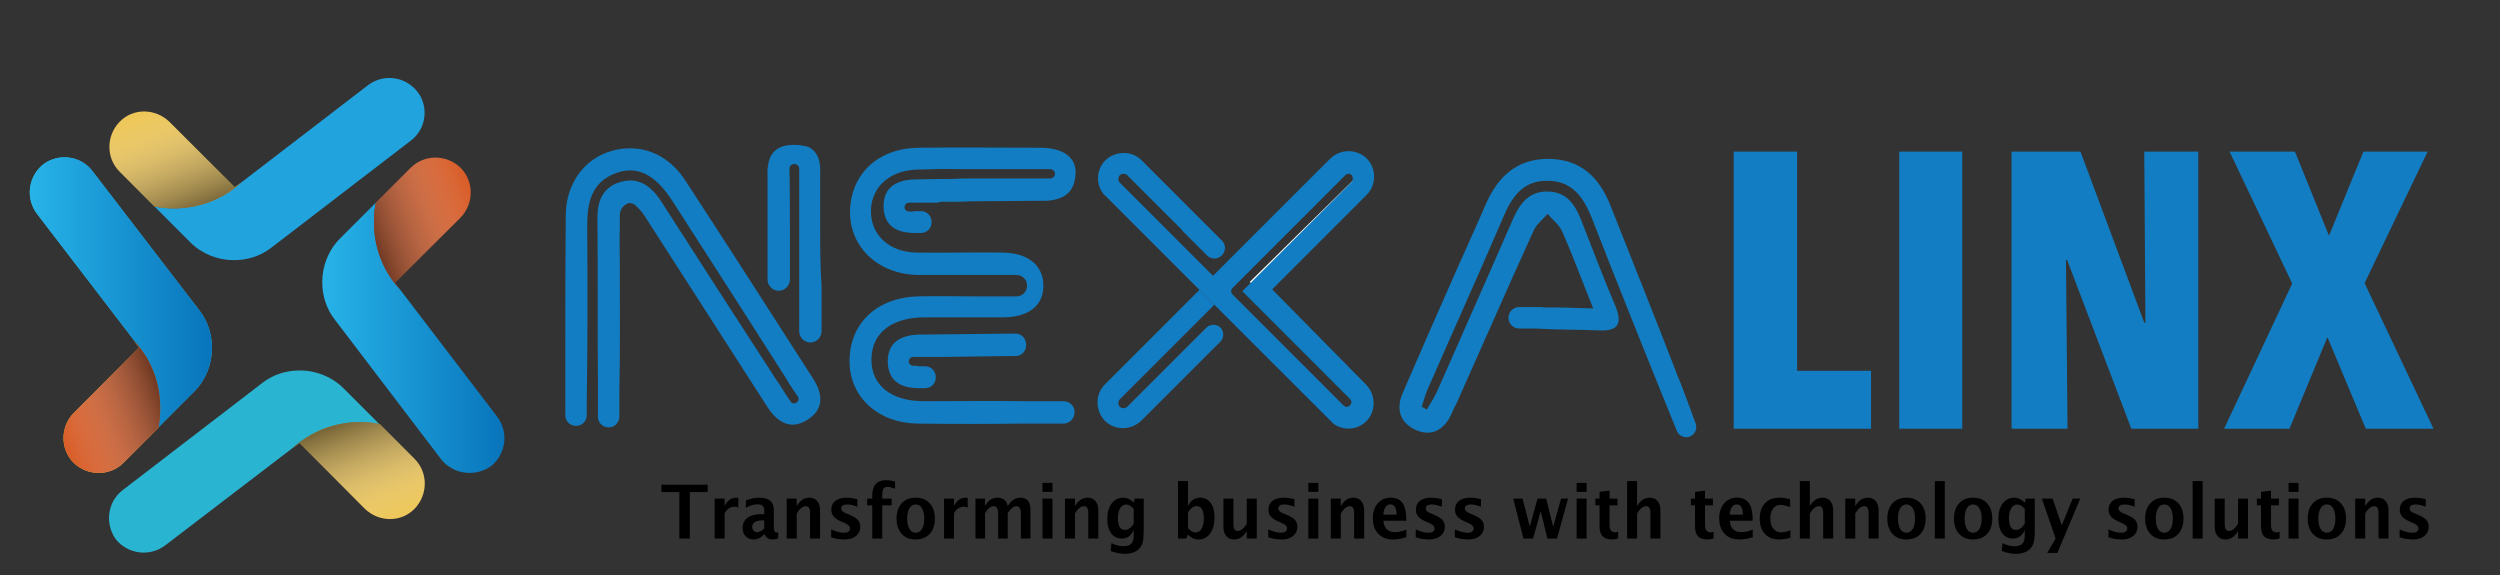 <?xml version="1.0" encoding="utf-8"?>
<!-- Generator: Adobe Illustrator 16.0.0, SVG Export Plug-In . SVG Version: 6.00 Build 0)  -->
<!DOCTYPE svg PUBLIC "-//W3C//DTD SVG 1.1//EN" "http://www.w3.org/Graphics/SVG/1.1/DTD/svg11.dtd">
<svg version="1.1" id="Layer_1" xmlns="http://www.w3.org/2000/svg" xmlns:xlink="http://www.w3.org/1999/xlink" x="0px" y="0px"
	 width="350px" height="80.5px" viewBox="0 0 350 80.5" enable-background="new 0 0 350 80.5" xml:space="preserve">
<rect x="0" y="0" width="350" height="80.5" fill="#333333" stroke="none"/>
<g enable-background="new    ">
	<path d="M95.109,75.399v-6.508h-2.505v-1.035h6.47v1.035h-2.505v6.508H95.109z"/>
	<path d="M100.052,75.399v-5.596h1.398v1.055c0.362-0.788,0.914-1.184,1.654-1.184c0.088,0,0.175,0.012,0.26,0.031v1.346
		c-0.198-0.078-0.383-0.117-0.553-0.117c-0.558,0-1.011,0.305-1.361,0.913v3.552H100.052z"/>
	<path d="M106.995,74.797c-0.466,0.486-0.966,0.729-1.498,0.729c-0.454,0-0.823-0.149-1.106-0.448
		c-0.284-0.299-0.425-0.687-0.425-1.162c0-0.617,0.229-1.094,0.688-1.43c0.458-0.334,1.114-0.502,1.968-0.502h0.374v-0.509
		c0-0.581-0.307-0.872-0.922-0.872c-0.545,0-1.096,0.167-1.654,0.5v-1.04c0.633-0.258,1.26-0.388,1.881-0.388
		c1.358,0,2.037,0.582,2.037,1.748v2.478c0,0.438,0.125,0.657,0.374,0.657c0.057,0,0.135-0.02,0.236-0.057v0.881
		c-0.296,0.097-0.558,0.144-0.785,0.144c-0.573,0-0.942-0.241-1.105-0.729H106.995z M106.995,73.987v-1.136h-0.331
		c-0.422,0-0.754,0.081-0.995,0.243c-0.241,0.164-0.362,0.389-0.362,0.674c0,0.207,0.065,0.382,0.196,0.521
		c0.131,0.141,0.292,0.211,0.484,0.211C106.315,74.502,106.651,74.331,106.995,73.987z"/>
	<path d="M110.142,75.399v-5.596h1.398v1.055c0.457-0.788,1.046-1.184,1.768-1.184c0.463,0,0.829,0.158,1.097,0.476
		c0.268,0.315,0.401,0.747,0.401,1.294v3.955h-1.398v-3.583c0-0.635-0.196-0.953-0.586-0.953c-0.444,0-0.871,0.339-1.281,1.015
		v3.521H110.142z"/>
	<path d="M116.361,75.221v-1.105c0.693,0.313,1.285,0.469,1.777,0.469c0.573,0,0.86-0.211,0.86-0.631
		c0-0.271-0.236-0.511-0.709-0.715l-0.473-0.203c-0.514-0.225-0.881-0.466-1.101-0.725c-0.221-0.258-0.331-0.577-0.331-0.958
		c0-0.528,0.188-0.94,0.563-1.235c0.375-0.293,0.899-0.441,1.574-0.441c0.422,0,0.925,0.066,1.508,0.199v1.061
		c-0.561-0.21-1.026-0.314-1.395-0.314c-0.58,0-0.87,0.192-0.87,0.58c0,0.256,0.214,0.471,0.643,0.647l0.406,0.168
		c0.608,0.248,1.031,0.499,1.269,0.754s0.357,0.583,0.357,0.983c0,0.527-0.203,0.953-0.607,1.281s-0.932,0.491-1.581,0.491
		C117.628,75.526,116.998,75.424,116.361,75.221z"/>
	<path d="M122.118,75.399v-4.652h-0.714v-0.942h0.714v-0.402c0-1.45,0.638-2.177,1.914-2.177c0.413,0,0.838,0.064,1.276,0.193v1.02
		c-0.397-0.18-0.753-0.27-1.068-0.27c-0.265,0-0.451,0.088-0.56,0.265c-0.108,0.177-0.163,0.479-0.163,0.911v0.46h1.314v0.942
		h-1.314v4.652H122.118z"/>
	<path d="M128.162,75.526c-0.81,0-1.453-0.264-1.93-0.792c-0.478-0.528-0.716-1.239-0.716-2.133c0-0.903,0.24-1.617,0.721-2.142
		c0.481-0.523,1.134-0.785,1.959-0.785c0.829,0,1.483,0.263,1.964,0.785c0.481,0.523,0.721,1.233,0.721,2.131
		c0,0.918-0.241,1.637-0.723,2.156C129.676,75.265,129.009,75.526,128.162,75.526z M128.186,74.584c0.378,0,0.673-0.176,0.886-0.527
		c0.212-0.352,0.319-0.84,0.319-1.467c0-0.606-0.106-1.088-0.319-1.44c-0.213-0.354-0.505-0.53-0.877-0.53
		c-0.369,0-0.659,0.178-0.872,0.53c-0.212,0.353-0.319,0.837-0.319,1.452c0,0.607,0.105,1.091,0.317,1.447
		C127.532,74.405,127.82,74.584,128.186,74.584z"/>
	<path d="M132.165,75.399v-5.596h1.398v1.055c0.362-0.788,0.914-1.184,1.654-1.184c0.088,0,0.175,0.012,0.26,0.031v1.346
		c-0.198-0.078-0.383-0.117-0.553-0.117c-0.558,0-1.011,0.305-1.361,0.913v3.552H132.165z"/>
	<path d="M136.564,75.399v-5.596h1.342v1.055c0.41-0.788,0.993-1.184,1.749-1.184c0.391,0,0.712,0.104,0.964,0.313
		s0.406,0.497,0.463,0.871c0.485-0.788,1.071-1.184,1.758-1.184c0.948,0,1.422,0.564,1.422,1.693v4.03h-1.342v-3.537
		c0-0.661-0.205-0.993-0.614-0.993c-0.419,0-0.827,0.326-1.224,0.979v3.552h-1.342v-3.537c0-0.666-0.207-0.999-0.619-0.999
		c-0.413,0-0.818,0.328-1.215,0.984v3.552H136.564z"/>
	<path d="M145.95,68.86v-1.259h1.398v1.259H145.95z M145.95,75.399v-5.596h1.398v5.596H145.95z"/>
	<path d="M149.098,75.399v-5.596h1.398v1.055c0.457-0.788,1.046-1.184,1.768-1.184c0.463,0,0.829,0.158,1.097,0.476
		c0.268,0.315,0.401,0.747,0.401,1.294v3.955h-1.398v-3.583c0-0.635-0.196-0.953-0.586-0.953c-0.444,0-0.871,0.339-1.281,1.015
		v3.521H149.098z"/>
	<path d="M155.492,77.138l0.113-1.097c0.577,0.285,1.126,0.428,1.649,0.428c0.517,0,0.89-0.118,1.12-0.355
		c0.23-0.238,0.345-0.623,0.345-1.156v-0.766c-0.34,0.807-0.903,1.208-1.688,1.208c-0.617,0-1.107-0.249-1.47-0.747
		c-0.362-0.496-0.543-1.171-0.543-2.021c0-0.893,0.203-1.608,0.61-2.146c0.406-0.539,0.947-0.809,1.621-0.809
		c0.529,0,1.02,0.23,1.47,0.693l0.146-0.565h1.257v4.271c0,0.854-0.048,1.469-0.144,1.846s-0.283,0.697-0.56,0.963
		c-0.466,0.436-1.123,0.652-1.971,0.652C156.846,77.536,156.194,77.402,155.492,77.138z M158.72,73.315V71.25
		c-0.337-0.41-0.69-0.617-1.059-0.617c-0.353,0-0.633,0.175-0.841,0.521c-0.208,0.348-0.312,0.813-0.312,1.396
		c0,1.094,0.326,1.641,0.978,1.641C157.937,74.191,158.348,73.899,158.72,73.315z"/>
	<path d="M164.925,75.399v-8.047h1.398v3.506c0.359-0.788,0.925-1.184,1.697-1.184c0.624,0,1.115,0.248,1.472,0.74
		c0.357,0.492,0.537,1.17,0.537,2.033c0,0.934-0.202,1.682-0.605,2.239c-0.403,0.558-0.942,0.838-1.616,0.838
		c-0.58,0-1.075-0.229-1.484-0.692l-0.26,0.565L164.925,75.399L164.925,75.399z M166.323,73.937c0.34,0.407,0.703,0.61,1.087,0.61
		c0.343,0,0.617-0.178,0.822-0.537c0.205-0.357,0.307-0.836,0.307-1.434c0-1.146-0.342-1.719-1.026-1.719
		c-0.413,0-0.81,0.287-1.191,0.861L166.323,73.937L166.323,73.937z"/>
	<path d="M174.546,75.399v-1.055c-0.454,0.787-1.042,1.182-1.767,1.182c-0.463,0-0.829-0.156-1.097-0.475
		c-0.268-0.314-0.402-0.746-0.402-1.293v-3.955h1.399v3.582c0,0.636,0.197,0.953,0.591,0.953c0.441,0,0.867-0.338,1.276-1.014
		v-3.521h1.399v5.596H174.546z"/>
	<path d="M177.559,75.221v-1.105c0.692,0.313,1.284,0.469,1.776,0.469c0.573,0,0.858-0.211,0.858-0.631
		c0-0.271-0.235-0.511-0.709-0.715l-0.473-0.203c-0.513-0.225-0.88-0.466-1.101-0.725c-0.222-0.258-0.331-0.577-0.331-0.958
		c0-0.528,0.188-0.94,0.563-1.235c0.375-0.293,0.899-0.441,1.574-0.441c0.422,0,0.924,0.066,1.508,0.199v1.061
		c-0.562-0.21-1.025-0.314-1.395-0.314c-0.58,0-0.87,0.192-0.87,0.58c0,0.256,0.215,0.471,0.644,0.647l0.406,0.168
		c0.607,0.248,1.03,0.499,1.27,0.754c0.236,0.255,0.355,0.583,0.355,0.983c0,0.527-0.201,0.953-0.607,1.281
		c-0.403,0.328-0.932,0.491-1.579,0.491C178.824,75.526,178.193,75.424,177.559,75.221z"/>
	<path d="M183.166,68.86v-1.259h1.398v1.259H183.166z M183.166,75.399v-5.596h1.398v5.596H183.166z"/>
	<path d="M186.313,75.399v-5.596h1.399v1.055c0.456-0.788,1.046-1.184,1.769-1.184c0.463,0,0.828,0.158,1.096,0.476
		c0.27,0.315,0.402,0.747,0.402,1.294v3.955h-1.399v-3.583c0-0.635-0.195-0.953-0.586-0.953c-0.444,0-0.871,0.339-1.28,1.015v3.521
		H186.313z"/>
	<path d="M196.896,75.211c-0.666,0.211-1.295,0.314-1.892,0.314c-0.866,0-1.55-0.266-2.051-0.795s-0.752-1.253-0.752-2.171
		c0-0.866,0.229-1.563,0.688-2.093c0.459-0.527,1.063-0.793,1.816-0.793c0.76,0,1.313,0.26,1.663,0.775s0.524,1.334,0.524,2.451
		h-3.219c0.096,1.066,0.639,1.6,1.631,1.6c0.469,0,0.998-0.117,1.588-0.352v1.063H196.896z M193.658,72.051h1.861
		c0-0.954-0.285-1.432-0.855-1.432C194.085,70.62,193.749,71.097,193.658,72.051z"/>
	<path d="M198.205,75.221v-1.105c0.693,0.313,1.285,0.469,1.777,0.469c0.572,0,0.858-0.211,0.858-0.631
		c0-0.271-0.235-0.511-0.709-0.715l-0.473-0.203c-0.513-0.225-0.88-0.466-1.101-0.725c-0.222-0.258-0.332-0.577-0.332-0.958
		c0-0.528,0.188-0.94,0.563-1.235c0.375-0.293,0.899-0.441,1.573-0.441c0.423,0,0.925,0.066,1.508,0.199v1.061
		c-0.561-0.21-1.025-0.314-1.395-0.314c-0.58,0-0.869,0.192-0.869,0.58c0,0.256,0.215,0.471,0.643,0.647l0.407,0.168
		c0.606,0.248,1.03,0.499,1.269,0.754c0.237,0.255,0.356,0.583,0.356,0.983c0,0.527-0.202,0.953-0.607,1.281
		c-0.403,0.328-0.932,0.491-1.579,0.491C199.473,75.526,198.842,75.424,198.205,75.221z"/>
	<path d="M203.678,75.221v-1.105c0.693,0.313,1.285,0.469,1.777,0.469c0.572,0,0.859-0.211,0.859-0.631
		c0-0.271-0.236-0.511-0.709-0.715l-0.474-0.203c-0.513-0.225-0.88-0.466-1.101-0.725c-0.221-0.258-0.331-0.577-0.331-0.958
		c0-0.528,0.188-0.94,0.563-1.235c0.375-0.293,0.898-0.441,1.573-0.441c0.422,0,0.924,0.066,1.507,0.199v1.061
		c-0.561-0.21-1.025-0.314-1.394-0.314c-0.58,0-0.87,0.192-0.87,0.58c0,0.256,0.215,0.471,0.643,0.647l0.407,0.168
		c0.606,0.248,1.03,0.499,1.269,0.754s0.356,0.583,0.356,0.983c0,0.527-0.202,0.953-0.606,1.281s-0.933,0.491-1.58,0.491
		C204.943,75.526,204.314,75.424,203.678,75.221z"/>
	<path d="M213.29,75.399l-1.44-5.596h1.299l1.021,3.919l1.087-3.919h1.21l0.979,3.939l1.102-3.939h0.975l-1.541,5.596h-1.342
		l-0.945-3.838l-1.06,3.838H213.29z"/>
	<path d="M220.725,68.86v-1.259h1.398v1.259H220.725z M220.725,75.399v-5.596h1.398v5.596H220.725z"/>
	<path d="M226.546,75.37c-0.334,0.104-0.597,0.156-0.789,0.156c-0.633,0-1.095-0.146-1.385-0.438
		c-0.29-0.293-0.435-0.758-0.435-1.396v-2.945h-0.582v-0.942h0.582V68.86l1.397-0.173v1.116h1.11v0.941h-1.11v2.748
		c0,0.687,0.261,1.028,0.78,1.028c0.119,0,0.263-0.022,0.43-0.071L226.546,75.37L226.546,75.37z"/>
	<path d="M227.793,75.399v-8.047h1.398v3.506c0.457-0.788,1.047-1.184,1.769-1.184c0.463,0,0.828,0.158,1.097,0.476
		c0.269,0.315,0.401,0.747,0.401,1.294v3.955h-1.399v-3.583c0-0.635-0.195-0.953-0.586-0.953c-0.443,0-0.871,0.339-1.279,1.015
		v3.521H227.793z"/>
	<path d="M239.91,75.37c-0.334,0.104-0.598,0.156-0.789,0.156c-0.633,0-1.096-0.146-1.385-0.438
		c-0.291-0.293-0.436-0.758-0.436-1.396v-2.945h-0.58v-0.942h0.58V68.86l1.398-0.173v1.116h1.111v0.941h-1.11v2.748
		c0,0.687,0.261,1.028,0.78,1.028c0.119,0,0.263-0.022,0.43-0.071V75.37L239.91,75.37z"/>
	<path d="M245.384,75.211c-0.665,0.211-1.295,0.314-1.891,0.314c-0.866,0-1.55-0.266-2.052-0.795
		c-0.5-0.529-0.752-1.253-0.752-2.171c0-0.866,0.229-1.563,0.688-2.093c0.459-0.527,1.063-0.793,1.817-0.793
		c0.76,0,1.313,0.26,1.662,0.775c0.352,0.516,0.525,1.334,0.525,2.451h-3.219c0.095,1.066,0.638,1.6,1.631,1.6
		c0.469,0,0.998-0.117,1.588-0.352L245.384,75.211L245.384,75.211z M242.146,72.051h1.86c0-0.954-0.284-1.432-0.854-1.432
		C242.573,70.62,242.236,71.097,242.146,72.051z"/>
	<path d="M250.657,75.277c-0.58,0.166-1.117,0.249-1.611,0.249c-0.829,0-1.483-0.262-1.964-0.787
		c-0.48-0.523-0.721-1.238-0.721-2.143c0-0.914,0.246-1.631,0.742-2.146c0.494-0.517,1.179-0.775,2.051-0.775
		c0.423,0,0.908,0.074,1.461,0.221v1.091c-0.574-0.2-1.032-0.301-1.377-0.301c-0.418,0-0.756,0.173-1.01,0.521
		c-0.256,0.346-0.383,0.807-0.383,1.381c0,0.588,0.137,1.059,0.412,1.412c0.275,0.353,0.645,0.529,1.104,0.529
		c0.42,0,0.852-0.099,1.296-0.296V75.277z"/>
	<path d="M251.98,75.399v-8.047h1.398v3.506c0.456-0.788,1.046-1.184,1.768-1.184c0.463,0,0.828,0.158,1.097,0.476
		c0.269,0.315,0.401,0.747,0.401,1.294v3.955h-1.398v-3.583c0-0.635-0.195-0.953-0.586-0.953c-0.444,0-0.871,0.339-1.28,1.015v3.521
		H251.98z"/>
	<path d="M258.337,75.399v-5.596h1.399v1.055c0.455-0.788,1.046-1.184,1.768-1.184c0.463,0,0.828,0.158,1.096,0.476
		c0.27,0.315,0.402,0.747,0.402,1.294v3.955h-1.398v-3.583c0-0.635-0.195-0.953-0.586-0.953c-0.444,0-0.871,0.339-1.281,1.015v3.521
		H258.337z"/>
	<path d="M266.872,75.526c-0.81,0-1.453-0.264-1.931-0.792s-0.717-1.239-0.717-2.133c0-0.903,0.24-1.617,0.721-2.142
		c0.482-0.523,1.135-0.785,1.96-0.785c0.829,0,1.483,0.263,1.964,0.785c0.48,0.523,0.721,1.233,0.721,2.131
		c0,0.918-0.24,1.637-0.724,2.156C268.385,75.267,267.721,75.526,266.872,75.526z M266.896,74.584c0.379,0,0.674-0.176,0.887-0.527
		s0.318-0.84,0.318-1.467c0-0.606-0.105-1.088-0.318-1.44c-0.213-0.354-0.506-0.53-0.877-0.53c-0.368,0-0.659,0.178-0.872,0.53
		c-0.214,0.353-0.318,0.837-0.318,1.452c0,0.607,0.104,1.091,0.316,1.447C266.243,74.405,266.529,74.584,266.896,74.584z"/>
	<path d="M270.875,75.399v-8.047h1.398v8.047H270.875z"/>
	<path d="M276.201,75.526c-0.811,0-1.453-0.264-1.932-0.792c-0.477-0.528-0.715-1.239-0.715-2.133c0-0.903,0.239-1.617,0.721-2.142
		c0.48-0.523,1.134-0.785,1.959-0.785c0.828,0,1.482,0.263,1.964,0.785c0.481,0.523,0.721,1.233,0.721,2.131
		c0,0.918-0.241,1.637-0.724,2.156C277.714,75.267,277.049,75.526,276.201,75.526z M276.225,74.584c0.379,0,0.674-0.176,0.887-0.527
		c0.214-0.352,0.318-0.84,0.318-1.467c0-0.606-0.104-1.088-0.318-1.44c-0.213-0.354-0.504-0.53-0.877-0.53
		c-0.367,0-0.658,0.178-0.871,0.53s-0.318,0.837-0.318,1.452c0,0.607,0.105,1.091,0.316,1.447
		C275.572,74.405,275.859,74.584,276.225,74.584z"/>
	<path d="M280.242,77.138l0.113-1.097c0.576,0.285,1.125,0.428,1.648,0.428c0.518,0,0.891-0.118,1.12-0.355
		c0.229-0.238,0.345-0.623,0.345-1.156v-0.766c-0.34,0.807-0.902,1.208-1.687,1.208c-0.618,0-1.107-0.249-1.47-0.747
		c-0.362-0.496-0.545-1.171-0.545-2.021c0-0.893,0.203-1.608,0.609-2.146c0.407-0.539,0.947-0.809,1.621-0.809
		c0.529,0,1.02,0.23,1.47,0.693l0.146-0.565h1.259v4.271c0,0.854-0.05,1.469-0.146,1.846s-0.283,0.697-0.561,0.963
		c-0.466,0.436-1.123,0.652-1.971,0.652C281.598,77.536,280.943,77.402,280.242,77.138z M283.471,73.315V71.25
		c-0.338-0.41-0.689-0.617-1.06-0.617c-0.353,0-0.634,0.175-0.841,0.521c-0.209,0.348-0.313,0.813-0.313,1.396
		c0,1.094,0.326,1.641,0.979,1.641C282.688,74.191,283.1,73.899,283.471,73.315z"/>
	<path d="M286.607,77.413l1.178-2.014l-1.924-5.596h1.502l1.285,3.74l1.526-3.74h1.063l-3.204,7.607h-1.427V77.413z"/>
	<path d="M295.182,75.221v-1.105c0.692,0.313,1.284,0.469,1.776,0.469c0.573,0,0.858-0.211,0.858-0.631
		c0-0.271-0.235-0.511-0.709-0.715l-0.473-0.203c-0.513-0.225-0.88-0.466-1.101-0.725c-0.222-0.258-0.331-0.577-0.331-0.958
		c0-0.528,0.188-0.94,0.563-1.235c0.375-0.293,0.899-0.441,1.574-0.441c0.422,0,0.924,0.066,1.508,0.199v1.061
		c-0.562-0.21-1.025-0.314-1.395-0.314c-0.58,0-0.87,0.192-0.87,0.58c0,0.256,0.215,0.471,0.644,0.647l0.406,0.168
		c0.607,0.248,1.03,0.499,1.27,0.754c0.236,0.255,0.355,0.583,0.355,0.983c0,0.527-0.201,0.953-0.607,1.281
		c-0.403,0.328-0.932,0.491-1.58,0.491C296.447,75.526,295.816,75.424,295.182,75.221z"/>
	<path d="M302.969,75.526c-0.81,0-1.453-0.264-1.931-0.792s-0.716-1.239-0.716-2.133c0-0.903,0.24-1.617,0.721-2.142
		c0.48-0.523,1.134-0.785,1.959-0.785c0.829,0,1.482,0.263,1.964,0.785c0.481,0.523,0.722,1.233,0.722,2.131
		c0,0.918-0.242,1.637-0.725,2.156C304.48,75.267,303.816,75.526,302.969,75.526z M302.992,74.584c0.379,0,0.674-0.176,0.887-0.527
		s0.318-0.84,0.318-1.467c0-0.606-0.105-1.088-0.318-1.44c-0.213-0.354-0.505-0.53-0.877-0.53c-0.368,0-0.659,0.178-0.872,0.53
		s-0.317,0.837-0.317,1.452c0,0.607,0.104,1.091,0.315,1.447C302.339,74.405,302.627,74.584,302.992,74.584z"/>
	<path d="M306.972,75.399v-8.047h1.399v8.047H306.972z"/>
	<path d="M313.328,75.399v-1.055c-0.453,0.787-1.043,1.182-1.769,1.182c-0.463,0-0.827-0.156-1.096-0.475
		c-0.269-0.314-0.402-0.746-0.402-1.293v-3.955h1.399v3.582c0,0.636,0.196,0.953,0.591,0.953c0.44,0,0.866-0.338,1.275-1.014v-3.521
		h1.398v5.596H313.328z"/>
	<path d="M319.15,75.37c-0.334,0.104-0.598,0.156-0.789,0.156c-0.634,0-1.096-0.146-1.386-0.438
		c-0.29-0.293-0.435-0.758-0.435-1.396v-2.945h-0.581v-0.942h0.581V68.86l1.398-0.173v1.116h1.11v0.941h-1.11v2.748
		c0,0.687,0.261,1.028,0.779,1.028c0.12,0,0.264-0.022,0.431-0.071L319.15,75.37L319.15,75.37z"/>
	<path d="M320.397,68.86v-1.259h1.398v1.259H320.397z M320.397,75.399v-5.596h1.398v5.596H320.397z"/>
	<path d="M325.724,75.526c-0.81,0-1.452-0.264-1.931-0.792c-0.477-0.528-0.716-1.239-0.716-2.133c0-0.903,0.24-1.617,0.721-2.142
		c0.481-0.523,1.134-0.785,1.959-0.785c0.829,0,1.483,0.263,1.964,0.785c0.481,0.523,0.722,1.233,0.722,2.131
		c0,0.918-0.241,1.637-0.725,2.156C327.236,75.267,326.571,75.526,325.724,75.526z M325.747,74.584c0.379,0,0.674-0.176,0.887-0.527
		s0.318-0.84,0.318-1.467c0-0.606-0.105-1.088-0.318-1.44c-0.213-0.354-0.505-0.53-0.877-0.53c-0.368,0-0.659,0.178-0.872,0.53
		s-0.317,0.837-0.317,1.452c0,0.607,0.104,1.091,0.315,1.447C325.094,74.405,325.382,74.584,325.747,74.584z"/>
	<path d="M329.727,75.399v-5.596h1.399v1.055c0.456-0.788,1.046-1.184,1.768-1.184c0.464,0,0.828,0.158,1.097,0.476
		c0.269,0.315,0.401,0.747,0.401,1.294v3.955h-1.398v-3.583c0-0.635-0.195-0.953-0.586-0.953c-0.444,0-0.871,0.339-1.28,1.015v3.521
		H329.727z"/>
	<path d="M335.946,75.221v-1.105c0.692,0.313,1.285,0.469,1.776,0.469c0.573,0,0.859-0.211,0.859-0.631
		c0-0.271-0.236-0.511-0.709-0.715l-0.473-0.203c-0.514-0.225-0.881-0.466-1.102-0.725c-0.221-0.258-0.331-0.577-0.331-0.958
		c0-0.528,0.188-0.94,0.563-1.235c0.375-0.293,0.898-0.441,1.574-0.441c0.422,0,0.924,0.066,1.507,0.199v1.061
		c-0.562-0.21-1.025-0.314-1.395-0.314c-0.58,0-0.87,0.192-0.87,0.58c0,0.256,0.215,0.471,0.644,0.647l0.407,0.168
		c0.606,0.248,1.029,0.499,1.269,0.754c0.237,0.255,0.356,0.583,0.356,0.983c0,0.527-0.202,0.953-0.607,1.281
		c-0.404,0.328-0.932,0.491-1.58,0.491C337.213,75.526,336.583,75.424,335.946,75.221z"/>
</g>
<path fill="#FFFFFF" d="M174.972,39.469c4.434-4.37,9.846-9.722,15.331-15.07c0.061,0,0.129,0,0.129,0
	c-0.718,0.784-1.367,1.631-2.091,2.415c-3.649,3.717-7.301,7.435-11.085,11.088c-1.566,1.567-1.631,2.74,0,4.308
	c3.784,3.586,7.436,7.367,11.085,11.024c0.724,0.718,1.373,1.5,1.896,2.411C185.086,50.232,179.861,44.687,174.972,39.469z"/>
<path fill="#767677" d="M108.759,53.233c-0.064-0.134-0.131-0.262-0.262-0.389l0,0L108.759,53.233z"/>
<polygon fill="none" points="108.497,52.844 108.497,52.844 108.759,53.233 108.759,53.299 "/>
<path fill="#010101" d="M108.497,52.844L108.497,52.844c-0.13-0.2-0.261-0.395-0.325-0.521l0,0L108.497,52.844z"/>
<g>
	<g>
		<path fill="#127DC2" d="M113.849,53.032c-6.005-9.322-11.939-18.654-18.008-27.917c-2.478-3.718-6.39-5.087-10.241-3.979
			c-3.717,1.045-6.326,4.501-6.393,8.871c-0.063,6.33-0.063,12.656-0.063,19.046c0,0.066,0,0.201,0,0.328v8.74
			c0,0.852,0.653,1.5,1.5,1.5l0,0c0.848,0,1.5-0.648,1.5-1.5v-1.693v-0.061c0.13-8.293,0.13-16.508,0.064-24.793
			c0-3.329,0.653-6.132,4.109-7.371c2.937-1.045,5.416,0.261,7.763,3.848c5.415,8.416,10.831,16.829,16.179,25.249
			c0.067,0.127,0.131,0.255,0.198,0.389l1.239,1.829c0.194,0.261,0.13,0.649-0.198,0.851c-0.261,0.188-0.653,0.127-0.847-0.201
			l-1.045-1.566l-0.064-0.127l-0.13-0.194c0.067,0.065,0.13,0.128,0.194,0.255l-0.78-1.166l-0.067-0.066l-0.262-0.395l0,0
			l-0.325-0.523l0,0c-5.218-8.021-10.372-16.044-15.526-24.068c-1.306-2.023-3-3.587-5.677-2.87
			c-2.608,0.717-3.392,2.739-3.325,5.285c0.063,7.565,0,15.134,0.063,22.7v4.896c0,0.844,0.653,1.5,1.5,1.5
			c0.851,0,1.5-0.656,1.5-1.5v-3.27c0.13-6.001,0.067-11.999,0.067-18c0-1.761-0.067-3.586,0-5.348v-1.567
			c0,0-0.067-1.042,0.914-1.564c0,0,0.717-0.589,1.627,0.522c0.067,0.063,0.134,0.13,0.198,0.194
			c0.522,0.522,0.915,1.239,1.306,1.825c5.542,8.614,11.021,17.16,16.567,25.774c1.37,2.145,3.262,3.456,5.74,1.82
			C115.35,57.278,115.219,55.189,113.849,53.032z"/>
		<path fill="#127DC2" d="M109.673,54.667c-0.067-0.066-0.067-0.135-0.131-0.193l0.064,0.061L109.673,54.667z"/>
	</g>
</g>
<path fill="#127DC2" d="M114.827,31.9v-7.763c0,0,0.261-2.478-1.437-3.456c-0.063,0-0.063-0.067-0.13-0.067l0,0
	c-0.064-0.064-0.131-0.064-0.194-0.064c-0.067,0-0.131-0.067-0.198-0.067c-0.063,0-0.194-0.063-0.261-0.063
	c-0.063,0-0.063,0-0.127,0c-0.522-0.131-0.915-0.131-1.045-0.131c-1.5-0.067-3.59,0.261-3.915,2.937
	c-0.131,0.586-0.063,1.042-0.063,1.042v6.524c0,0.653,0,1.37,0,2.023c0,0.063,0,0.194,0,0.261v6.065
	c0,0.851,0.716,1.567,1.563,1.567c0.848,0,1.567-0.717,1.567-1.567v-6.065c0-0.13,0-8.546-0.067-9.461
	c0-0.325,0.261-0.65,0.653-0.65h0.063c0.328,0,0.653,0.261,0.653,0.65v16.44c0,0.064,0,0.194,0,0.262v6.064
	c0,0.851,0.717,1.566,1.567,1.566c0.848,0,1.564-0.717,1.564-1.566v-0.455v-5.609v-0.325
	C114.827,37.249,114.827,34.576,114.827,31.9z"/>
<path fill="#010101" d="M134.854,46.84C137.265,46.84,132.57,46.84,134.854,46.84L134.854,46.84z"/>
<path fill="#127DC2" d="M142.158,46.709h-0.586l0,0c-0.131,0-0.194,0-0.325,0h-0.13l0,0c-6.524,0.063-5.285,0.063-12.201,0.131
	c-2.545,0-4.695,0.914-4.631,3.849c0.067,2.61,1.761,3.59,4.176,3.655l0,0h1.041c0.851,0,1.504-0.655,1.504-1.5v-0.065
	c0-0.853-0.653-1.501-1.504-1.501h-1.041v-0.068h-0.59c-0.325,0-0.649-0.26-0.649-0.588c0-0.322,0.261-0.649,0.586-0.649h1.892
	h0.131h0.261c-0.067,0-0.198,0-0.261,0h1.433h0.067h0.455l0,0l0,0l0,0c5.871-0.067,3.915-0.067,9.722-0.128l0,0h0.65
	c0.851,0,1.5-0.656,1.5-1.5v-0.067C143.658,47.362,143.009,46.709,142.158,46.709z"/>
<path fill="#127DC2" d="M131.723,28.246C131.786,28.246,131.786,28.246,131.723,28.246c2.217,0,3.326,0,4.109-0.063l9.065-0.067
	c0.131,0,0.198,0,0.328,0h1.37c2.153-0.194,3.784-0.978,3.979-3.65c0.197-2.415-1.695-3.784-4.957-3.784
	c-5.677,0-11.286-0.067-16.963,0c-5.74,0.063-9.524,3.654-9.655,8.872c-0.064,5.023,3.915,8.871,9.591,8.938c1.5,0,3,0,4.434,0
	c0.067,0,0.131,0,0.131,0h9.132c0.847,0,1.5,0.649,1.5,1.5c0,0.848-0.653,1.5-1.5,1.5h-6.262l0,0c-2.479,0-4.957-0.068-7.435,0
	c-5.871,0.127-9.722,3.848-9.655,9.196c0.064,4.956,4.045,8.546,9.525,8.612c4.893,0.066,9.849,0.066,14.742,0h5.676
	c0.847,0,1.564-0.723,1.564-1.566c0,0,0,0,0-0.066l0,0l0,0c0-0.844-0.717-1.5-1.564-1.5h-5.352c-4.695-0.067-9.458,0-14.156,0
	c-4.695,0-7.435-2.285-7.371-5.936c0.067-3.652,2.87-5.807,7.501-5.807c3.721,0,7.375,0,11.092,0
	c3.586-0.064,5.546-1.762,5.479-4.565c-0.064-2.743-2.153-4.438-5.677-4.501c-4.042-0.066-8.024,0.064-12.066,0
	c-3.717-0.066-6.263-2.284-6.393-5.546c-0.131-3.329,2.348-5.871,6.262-6.068c2.154-0.063,4.307-0.13,6.457-0.063l0,0h12.395
	c0.392,0,0.653,0.325,0.653,0.653c0,0.325-0.325,0.649-0.653,0.649h-5.023l0,0h-0.455l0,0c-0.131,0-0.194,0-0.325,0h-0.13l0,0h-1.5
	h-3.131c-0.522,0-1.108,0-1.631,0c-0.459,0-1.045,0.067-1.5,0.067c-1.175,0-2.676,0-5.023,0.064c-2.545,0-4.699,0.914-4.632,3.851
	c0.064,2.609,1.762,3.587,4.173,3.65l0,0h1.045c0.848,0,1.5-0.649,1.5-1.5v-0.063c0-0.847-0.653-1.5-1.5-1.5h-1.045v0.063h-0.586
	c-0.325,0-0.653-0.261-0.653-0.586c0-0.325,0.261-0.653,0.589-0.653h1.892h0.13h0.258c-0.063,0-0.194,0-0.258,0h1.434h0.067h0.456
	l0,0L131.723,28.246z"/>
<g>
	<path fill="none" d="M170.015,42.6L170.015,42.6l5.218,5.221l0,0L170.015,42.6z"/>
	<path fill="none" d="M156.904,24.529c-0.261,0.261-0.261,0.783,0,1.044l12.522,12.525l0,0l-0.586-0.589l-1.239-3.326l-9.588-9.588
		C157.62,24.204,157.162,24.204,156.904,24.529z"/>
	<path fill="none" d="M188.279,24.596l-14.091,14.153l0.72,0.72l-1.631,1.631l-0.72-0.72c-0.258,0.261-0.258,0.654,0,0.914
		l15.529,15.529c0.255,0.256,0.65,0.256,0.911,0c0.262-0.268,0.262-0.656,0-0.918l-15.07-15.134l15.271-15.265
		c0.255-0.261,0.255-0.653,0-0.911C188.997,24.335,188.542,24.335,188.279,24.596z"/>
	<path fill="none" d="M156.773,56.891c0.261,0.254,0.781,0.254,1.042,0l9.917-9.92l1.239-3.329l-12.264,12.265
		C156.512,56.1,156.512,56.622,156.773,56.891z"/>
	<path fill="#010101" d="M170.015,42.6l16.309,16.374c0.128,0.127,0.262,0.261,0.389,0.327l-11.48-11.479
		C175.3,47.881,170.015,42.534,170.015,42.6z"/>
</g>
<path fill="#127DC2" d="M186.197,22.245l-5.941,5.938c0,0,0,0.063-0.066,0.063l-10.372,10.372l-0.519-0.519l0,0l-12.525-12.525
	c-0.261-0.261-0.261-0.784,0-1.044c0.261-0.262,0.781-0.262,1.042,0l7.569,7.568c0,0.063,0.064,0.063,0.064,0.131l3.523,3.52
	c0.586,0.589,1.5,0.589,2.086,0c0.589-0.586,0.589-1.5,0-2.086l-3.52-3.523l0,0l-7.699-7.696c-1.37-1.37-3.654-1.37-5.087,0
	c-1.239,1.239-1.37,3.262-0.329,4.632L169.948,42.6l0,0l5.221,5.221l0,0l11.483,11.48c1.434,1.045,3.39,0.91,4.629-0.328
	c1.373-1.373,1.373-3.65,0-5.092L178.104,40.51l13.238-13.242c1.373-1.37,1.373-3.654,0-5.087l0,0
	C189.908,20.812,187.631,20.812,186.197,22.245z M189.198,25.507l-15.271,15.265l15.07,15.074c0.262,0.254,0.262,0.648,0,0.91
	c-0.261,0.262-0.656,0.262-0.911,0L172.557,41.23c-0.258-0.261-0.258-0.653,0-0.914l0.262-0.262l1.37-1.37l14.153-14.156
	c0.268-0.262,0.656-0.262,0.918,0C189.453,24.854,189.453,25.246,189.198,25.507z"/>
<path fill="#127DC2" d="M154.814,27.466l13.111,13.111l-13.242,13.246c-1.37,1.366-1.37,3.649,0,5.084l0,0
	c1.37,1.372,3.653,1.372,5.09,0l9.913-9.914l0,0l1.175-1.172c0.522-0.525,0.522-1.439,0-1.959c-0.522-0.521-1.437-0.521-1.956,0
	l-3.721,3.715c-0.063,0.066-0.063,0.066-0.13,0.133l-7.241,7.24c-0.261,0.262-0.78,0.262-1.042,0c-0.261-0.261-0.261-0.783,0-1.045
	l12.264-12.264l0,0l0.978-0.979l-15.526-15.525C154.62,27.205,154.684,27.335,154.814,27.466z"/>
<path fill="#127DC2" d="M222.855,30.53c3.718,9.524,7.502,18.978,11.354,28.443c0,0.061,0.061,0.127,0.061,0.127l0.463,1.179
	c0.254,0.718,1.104,1.112,1.82,0.845l0,0c0.717-0.254,1.112-1.104,0.844-1.822l-0.516-1.372v-0.062
	c-0.127-0.334-0.261-0.724-0.395-1.045l-1.301-3.455c-0.066-0.068-0.066-0.201-0.134-0.269c-3.135-8.151-6.391-16.24-9.592-24.331
	c-1.567-3.979-4.233-6.523-8.733-6.523c-4.373,0-6.985,2.481-8.682,6.263c-1.307,3.067-2.738,6.132-4.111,9.263
	c-2.545,5.739-5.092,11.55-7.568,17.284c-0.979,2.291-0.322,4.18,1.896,5.158c2.083,0.91,3.784,0.065,4.829-2.023
	c0.254-0.589,0.521-1.172,0.844-1.761c3.59-8.024,7.113-16.112,10.771-24.137c0.389-0.914,1.3-1.564,1.956-2.348
	c0.71,0.847,1.694,1.564,2.083,2.545c1.439,3.258,2.672,6.651,4.307,10.697c-2.611-0.066-4.763-0.193-6.846-0.131
	c-0.135,0-0.2-0.063-0.335-0.063h-3.188c-0.791,0-1.5,0.648-1.5,1.5c0,0.779,0.648,1.5,1.5,1.5h2.277
	c2.934,0.193,5.874,0.131,8.874,0.262c2.539,0.127,3.396-0.785,2.353-3.33c-1.701-4.044-3.27-8.087-4.83-12.132
	c-0.851-2.153-2.022-3.915-4.629-3.979c-2.679-0.067-3.984,1.695-4.963,3.979c-3.522,8.088-7.105,16.112-10.63,24.136
	c-0.396,0.851-0.917,1.566-1.373,2.418c-0.261-0.135-0.454-0.268-0.717-0.396c0.263-0.783,0.456-1.566,0.784-2.351
	c3.516-8.089,7.173-16.108,10.629-24.2c1.18-2.803,2.747-5.087,6.068-5.087C220.049,25.246,221.684,27.597,222.855,30.53z"/>
<g enable-background="new    ">
	<path fill="#127DC2" d="M242.714,60.021V21.224h8.877v30.687h10.356v8.109L242.714,60.021L242.714,60.021z"/>
	<path fill="#127DC2" d="M265.893,60.021V21.224h8.822V60.02L265.893,60.021L265.893,60.021z"/>
	<path fill="#127DC2" d="M298.386,60.021L289.4,36.403h-0.164l0.219,23.618h-7.836V21.224h9.645l8.932,23.946h0.164l-0.164-23.946
		h7.563V60.02L298.386,60.021L298.386,60.021z"/>
	<path fill="#127DC2" d="M331.21,60.021L325.84,47.2l-5.314,12.821h-9.151l9.535-20.33l-8.769-18.467h9.151l4.767,11.782
		l4.822-11.782h8.987l-8.822,18.412l9.645,20.384L331.21,60.021L331.21,60.021z"/>
</g>
<g id="XMLID_51_">
	<g>
		<path id="XMLID_17_" fill="#21A3DD" d="M57.504,19.697L38.002,34.662c-1.558,1.216-3.385,1.76-5.28,1.76
			c-2.234,0-4.469-0.882-6.095-2.508l-5.01-5.01c0.88,0.203,1.828,0.271,2.775,0.271c3.589,0,6.907-1.421,9.417-3.656l17.737-13.61
			c2.17-1.626,5.217-1.22,6.907,0.949C60.076,14.955,59.672,18.07,57.504,19.697z"/>
	</g>
</g>
<path id="XMLID_50_" fill="#EDC657" d="M33.808,25.517c-2.44,2.303-5.756,3.656-9.417,3.656c-0.949,0-1.895-0.069-2.775-0.271
	l-4.872-4.876c-1.9-1.896-1.9-5.01,0-6.974c1.895-1.961,5.008-1.895,6.971,0l9.143,9.143L33.808,25.517z"/>
<linearGradient id="XMLID_2_" gradientUnits="userSpaceOnUse" x1="4549.994" y1="-7376.575" x2="4609.394" y2="-7531.317" gradientTransform="matrix(0.093 0 0 -0.093 -401.794 -670.878)">
	<stop  offset="0" style="stop-color:#FFFFFF;stop-opacity:0"/>
	<stop  offset="0.108" style="stop-color:#EDECEB;stop-opacity:0.108"/>
	<stop  offset="0.265" style="stop-color:#CECACA;stop-opacity:0.265"/>
	<stop  offset="0.452" style="stop-color:#A29D9D;stop-opacity:0.452"/>
	<stop  offset="0.662" style="stop-color:#6E6868;stop-opacity:0.662"/>
	<stop  offset="0.888" style="stop-color:#3C3737;stop-opacity:0.888"/>
	<stop  offset="1" style="stop-color:#231F20"/>
</linearGradient>
<path id="XMLID_49_" opacity="0.57" fill="url(#XMLID_2_)" enable-background="new    " d="M33.808,25.517
	c-2.44,2.303-5.756,3.656-9.417,3.656c-0.949,0-1.895-0.069-2.775-0.271l-4.872-4.876c-1.9-1.896-1.9-5.01,0-6.974
	c1.895-1.961,5.008-1.895,6.971,0l9.143,9.143L33.808,25.517z"/>
<g id="XMLID_47_">
	<path id="XMLID_48_" fill="#29B4D1" d="M17.217,68.584l19.499-14.966c1.56-1.219,3.387-1.758,5.285-1.758
		c2.234,0,4.467,0.879,6.094,2.503l5.011,5.008c-0.879-0.198-1.827-0.268-2.774-0.268c-3.592,0-6.91,1.418-9.414,3.654
		L23.107,76.367c-2.167,1.625-5.213,1.223-6.905-0.88C14.642,73.259,15.051,70.212,17.217,68.584z"/>
</g>
<path id="XMLID_46_" fill="#EDC657" d="M40.983,62.758c2.435-2.306,5.753-3.654,9.413-3.654c0.943,0,1.895,0.069,2.771,0.268
	l4.876,4.878c1.896,1.892,1.896,5.007,0,6.972c-1.893,1.965-5.012,1.896-6.973,0l-9.139-9.204L40.983,62.758z"/>
<linearGradient id="XMLID_3_" gradientUnits="userSpaceOnUse" x1="153.429" y1="10010.723" x2="212.832" y2="9855.967" gradientTransform="matrix(-0.093 0 0 0.093 67.889 -857.378)">
	<stop  offset="0" style="stop-color:#FFFFFF;stop-opacity:0"/>
	<stop  offset="0.108" style="stop-color:#EDECEB;stop-opacity:0.108"/>
	<stop  offset="0.265" style="stop-color:#CECACA;stop-opacity:0.265"/>
	<stop  offset="0.452" style="stop-color:#A29D9D;stop-opacity:0.452"/>
	<stop  offset="0.662" style="stop-color:#6E6868;stop-opacity:0.662"/>
	<stop  offset="0.888" style="stop-color:#3C3737;stop-opacity:0.888"/>
	<stop  offset="1" style="stop-color:#231F20"/>
</linearGradient>
<path id="XMLID_45_" opacity="0.57" fill="url(#XMLID_3_)" enable-background="new    " d="M40.983,62.758
	c2.435-2.306,5.753-3.654,9.413-3.654c0.943,0,1.895,0.069,2.771,0.268l4.876,4.878c1.896,1.892,1.896,5.007,0,6.972
	c-1.893,1.965-5.012,1.896-6.973,0l-9.139-9.204L40.983,62.758z"/>
<g id="XMLID_43_">
	<path id="XMLID_44_" fill="#29B4D1" d="M12.95,23.959l14.965,19.502c1.22,1.561,1.761,3.389,1.761,5.284
		c0,2.236-0.878,4.468-2.505,6.089l-5.01,5.015c0.204-0.883,0.271-1.826,0.271-2.779c0-3.584-1.423-6.902-3.658-9.411L5.167,29.92
		c-1.626-2.164-1.22-5.214,0.876-6.905C8.211,21.389,11.327,21.794,12.95,23.959z"/>
</g>
<path id="XMLID_42_" fill="#E1BB24" d="M18.774,47.729c2.303,2.438,3.658,5.757,3.658,9.411c0,0.956-0.068,1.891-0.271,2.773
	l-4.876,4.879c-1.895,1.891-5.01,1.891-6.973,0c-1.896-1.892-1.896-5.007,0-6.968l9.14-9.148L18.774,47.729z"/>
<linearGradient id="XMLID_4_" gradientUnits="userSpaceOnUse" x1="-6305.516" y1="-913.387" x2="-6246.074" y2="-1068.236" gradientTransform="matrix(0 -0.093 -0.093 0 -76.889 -526.1)">
	<stop  offset="0" style="stop-color:#FFFFFF;stop-opacity:0"/>
	<stop  offset="0.108" style="stop-color:#EDECEB;stop-opacity:0.108"/>
	<stop  offset="0.265" style="stop-color:#CECACA;stop-opacity:0.265"/>
	<stop  offset="0.452" style="stop-color:#A29D9D;stop-opacity:0.452"/>
	<stop  offset="0.662" style="stop-color:#6E6868;stop-opacity:0.662"/>
	<stop  offset="0.888" style="stop-color:#3C3737;stop-opacity:0.888"/>
	<stop  offset="1" style="stop-color:#231F20"/>
</linearGradient>
<path id="XMLID_41_" opacity="0.57" fill="url(#XMLID_4_)" enable-background="new    " d="M18.774,47.729
	c2.303,2.438,3.658,5.757,3.658,9.411c0,0.956-0.068,1.891-0.271,2.773l-4.876,4.879c-1.895,1.891-5.01,1.891-6.973,0
	c-1.896-1.892-1.896-5.007,0-6.968l9.14-9.148L18.774,47.729z"/>
<g id="XMLID_39_">
	
		<linearGradient id="XMLID_5_" gradientUnits="userSpaceOnUse" x1="4366.648" y1="-7653.902" x2="4640.936" y2="-7653.902" gradientTransform="matrix(0.093 0 0 -0.093 -401.794 -670.878)">
		<stop  offset="0" style="stop-color:#27B3E8"/>
		<stop  offset="1" style="stop-color:#0874BB"/>
	</linearGradient>
	<path id="XMLID_40_" fill="url(#XMLID_5_)" d="M12.95,23.959l14.965,19.502c1.22,1.561,1.761,3.389,1.761,5.284
		c0,2.236-0.878,4.468-2.505,6.089l-5.01,5.015c0.204-0.883,0.271-1.826,0.271-2.779c0-3.584-1.423-6.902-3.658-9.411L5.167,29.92
		c-1.626-2.164-1.22-5.214,0.876-6.905C8.211,21.389,11.327,21.794,12.95,23.959z"/>
</g>
<path id="XMLID_38_" fill="#D85C27" d="M18.774,47.729c2.303,2.438,3.658,5.757,3.658,9.411c0,0.956-0.068,1.891-0.271,2.773
	l-4.876,4.879c-1.895,1.891-5.01,1.891-6.973,0c-1.896-1.892-1.896-5.007,0-6.968l9.14-9.148L18.774,47.729z"/>
<linearGradient id="XMLID_6_" gradientUnits="userSpaceOnUse" x1="-6305.516" y1="-913.387" x2="-6246.074" y2="-1068.236" gradientTransform="matrix(0 -0.093 -0.093 0 -76.889 -526.1)">
	<stop  offset="0" style="stop-color:#FFFFFF;stop-opacity:0"/>
	<stop  offset="0.108" style="stop-color:#EDECEB;stop-opacity:0.108"/>
	<stop  offset="0.265" style="stop-color:#CECACA;stop-opacity:0.265"/>
	<stop  offset="0.452" style="stop-color:#A29D9D;stop-opacity:0.452"/>
	<stop  offset="0.662" style="stop-color:#6E6868;stop-opacity:0.662"/>
	<stop  offset="0.888" style="stop-color:#3C3737;stop-opacity:0.888"/>
	<stop  offset="1" style="stop-color:#231F20"/>
</linearGradient>
<path id="XMLID_37_" opacity="0.57" fill="url(#XMLID_6_)" enable-background="new    " d="M18.774,47.729
	c2.303,2.438,3.658,5.757,3.658,9.411c0,0.956-0.068,1.891-0.271,2.773l-4.876,4.879c-1.895,1.891-5.01,1.891-6.973,0
	c-1.896-1.892-1.896-5.007,0-6.968l9.14-9.148L18.774,47.729z"/>
<g id="XMLID_35_">
	
		<linearGradient id="XMLID_7_" gradientUnits="userSpaceOnUse" x1="4806.87" y1="-7722.2" x2="5081.146" y2="-7722.2" gradientTransform="matrix(0.093 0 0 -0.093 -401.794 -670.878)">
		<stop  offset="0" style="stop-color:#27B3E8"/>
		<stop  offset="1" style="stop-color:#0874BB"/>
	</linearGradient>
	<path id="XMLID_36_" fill="url(#XMLID_7_)" d="M61.77,64.314L46.873,44.747c-1.215-1.557-1.758-3.383-1.758-5.278
		c0-2.237,0.877-4.472,2.504-6.096l5.01-5.011c-0.201,0.878-0.27,1.827-0.27,2.775c0,3.588,1.422,6.909,3.656,9.41l13.609,17.815
		c1.625,2.159,1.22,5.205-0.879,6.899C66.51,66.83,63.461,66.412,61.77,64.314z"/>
</g>
<path id="XMLID_34_" fill="#D85C27" d="M56.016,40.547c-2.301-2.436-3.656-5.753-3.656-9.41c0-0.948,0.068-1.896,0.27-2.775
	l4.875-4.875c1.896-1.896,5.012-1.896,6.975,0c1.894,1.895,1.894,5.01,0,6.974l-9.207,9.143L56.016,40.547z"/>
<linearGradient id="XMLID_8_" gradientUnits="userSpaceOnUse" x1="11008.893" y1="3547.463" x2="11068.318" y2="3392.651" gradientTransform="matrix(0 0.093 0.093 0 -263.389 -995.782)">
	<stop  offset="0" style="stop-color:#FFFFFF;stop-opacity:0"/>
	<stop  offset="0.108" style="stop-color:#EDECEB;stop-opacity:0.108"/>
	<stop  offset="0.265" style="stop-color:#CECACA;stop-opacity:0.265"/>
	<stop  offset="0.452" style="stop-color:#A29D9D;stop-opacity:0.452"/>
	<stop  offset="0.662" style="stop-color:#6E6868;stop-opacity:0.662"/>
	<stop  offset="0.888" style="stop-color:#3C3737;stop-opacity:0.888"/>
	<stop  offset="1" style="stop-color:#231F20"/>
</linearGradient>
<path id="XMLID_33_" opacity="0.57" fill="url(#XMLID_8_)" enable-background="new    " d="M56.016,40.547
	c-2.301-2.436-3.656-5.753-3.656-9.41c0-0.948,0.068-1.896,0.27-2.775l4.875-4.875c1.896-1.896,5.012-1.896,6.975,0
	c1.894,1.895,1.894,5.01,0,6.974l-9.207,9.143L56.016,40.547z"/>
</svg>

